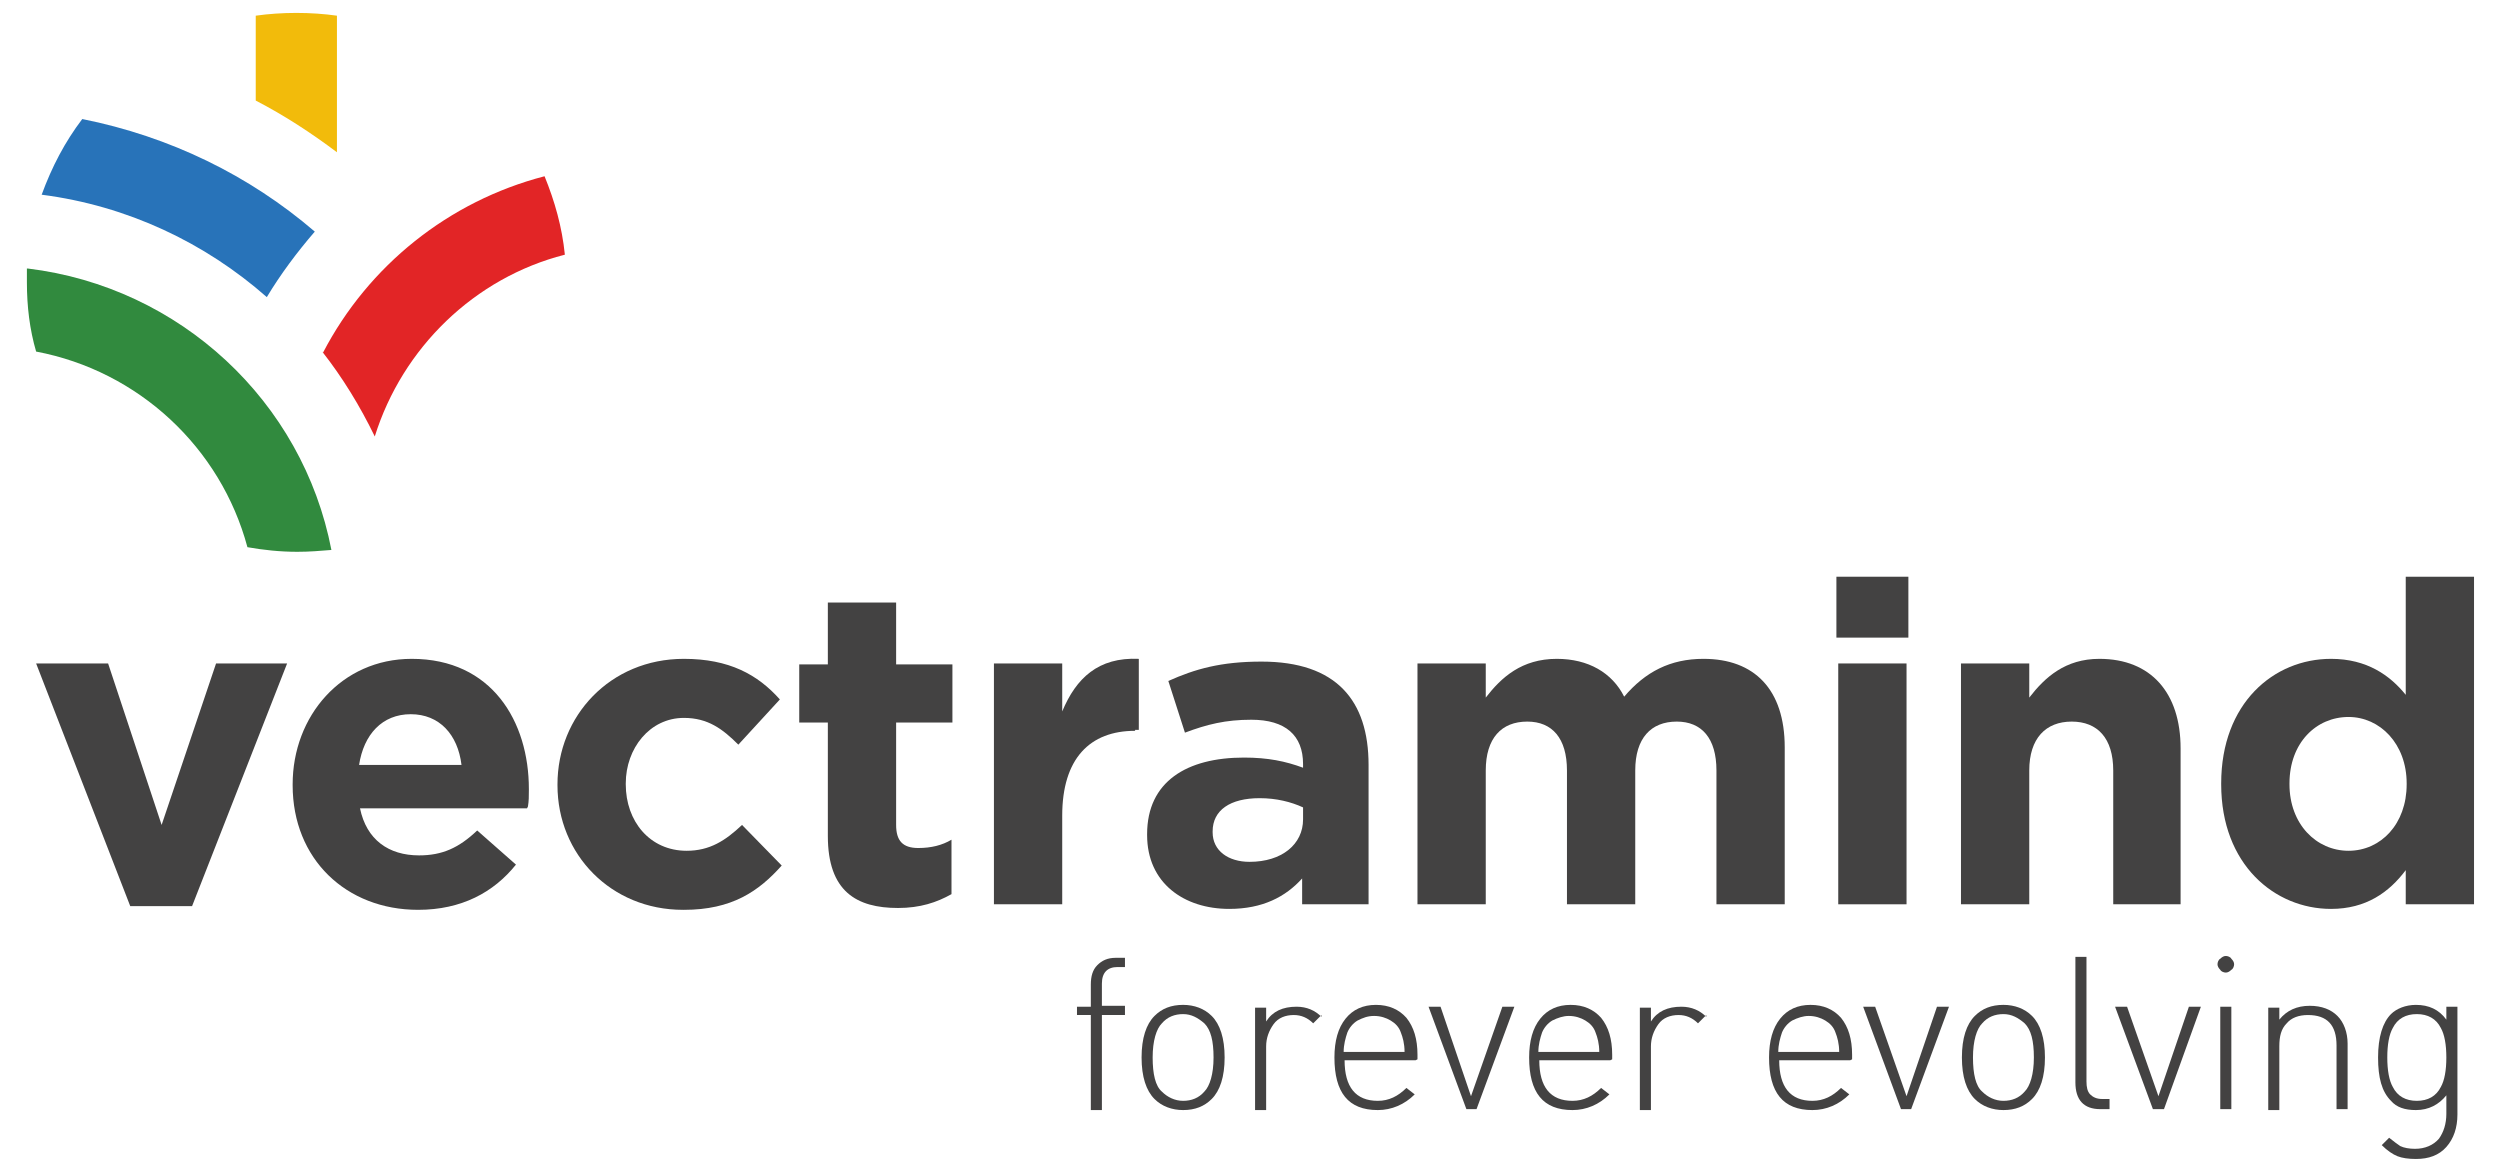 <?xml version="1.0" encoding="UTF-8"?>
<!DOCTYPE svg PUBLIC "-//W3C//DTD SVG 1.1//EN" "http://www.w3.org/Graphics/SVG/1.1/DTD/svg11.dtd">
<!-- Creator: CorelDRAW X6 -->
<svg xmlns="http://www.w3.org/2000/svg" xml:space="preserve" width="27.093mm" height="12.7mm" version="1.1" style="shape-rendering:geometricPrecision; text-rendering:geometricPrecision; image-rendering:optimizeQuality; fill-rule:evenodd; clip-rule:evenodd"
viewBox="0 0 2709 1270"
 xmlns:xlink="http://www.w3.org/1999/xlink">
 <defs>
  <style type="text/css">
   <![CDATA[
    .fil2 {fill:#2873B9;fill-rule:nonzero}
    .fil3 {fill:#318A3E;fill-rule:nonzero}
    .fil0 {fill:#434242;fill-rule:nonzero}
    .fil4 {fill:#E22526;fill-rule:nonzero}
    .fil1 {fill:#F2BB0B;fill-rule:nonzero}
   ]]>
  </style>
 </defs>
 <g id="Layer_x0020_1">
  <g id="_684113712">
   <polygon class="fil0" points="208,982 141,982 39,719 117,719 175,894 234,719 311,719 "/>
   <path class="fil0" d="M445 774c-31,0 -51,22 -56,55l111 0c-4,-33 -24,-55 -55,-55zm126 102l-181 0c7,34 31,51 64,51 25,0 43,-8 63,-27l42 37c-24,30 -59,49 -106,49 -78,0 -136,-55 -136,-135l0 -1c0,-74 53,-136 129,-136 87,0 127,68 127,141l0 1c0,7 0,12 -1,18z"/>
   <path class="fil0" d="M740 986c-78,0 -136,-60 -136,-135l0 -1c0,-74 57,-136 137,-136 49,0 80,17 104,44l-45 49c-17,-17 -33,-29 -59,-29 -37,0 -63,33 -63,71l0 1c0,40 26,72 66,72 25,0 42,-11 60,-28l43 44c-25,28 -54,48 -106,48z"/>
   <path class="fil0" d="M973 984c-45,0 -76,-18 -76,-78l0 -123 -31 0 0 -63 31 0 0 -67 74 0 0 67 61 0 0 63 -61 0 0 111c0,17 7,25 24,25 14,0 26,-3 36,-9l0 59c-16,9 -34,15 -58,15z"/>
   <path class="fil0" d="M1230 792c-49,0 -79,30 -79,92l0 96 -74 0 0 -261 74 0 0 52c15,-36 39,-59 83,-57l0 77 -4 0z"/>
   <path class="fil0" d="M1412 875c-13,-6 -29,-10 -47,-10 -32,0 -51,13 -51,36l0 1c0,20 17,32 40,32 35,0 58,-19 58,-46l0 -13zm-1 105l0 -28c-18,20 -43,33 -79,33 -49,0 -89,-28 -89,-80l0 -1c0,-57 43,-83 105,-83 26,0 45,4 64,11l0 -4c0,-31 -19,-48 -56,-48 -28,0 -48,5 -72,14l-18 -56c29,-13 57,-21 101,-21 81,0 116,42 116,112l0 151 -71 0z"/>
   <path class="fil0" d="M1860 980l0 -145c0,-35 -16,-53 -43,-53 -28,0 -45,18 -45,53l0 145 -74 0 0 -145c0,-35 -16,-53 -43,-53 -28,0 -45,18 -45,53l0 145 -74 0 0 -261 74 0 0 37c17,-22 39,-42 77,-42 34,0 60,15 73,41 23,-27 50,-41 86,-41 55,0 88,33 88,96l0 170 -74 0z"/>
   <path class="fil0" d="M1992 719l74 0 0 261 -74 0 0 -261zm0 261zm-2 -355l78 0 0 66 -78 0 0 -66z"/>
   <path class="fil0" d="M2290 980l0 -145c0,-35 -17,-53 -45,-53 -28,0 -46,18 -46,53l0 145 -74 0 0 -261 74 0 0 37c17,-22 39,-42 76,-42 56,0 88,37 88,97l0 169 -74 0z"/>
   <path class="fil0" d="M2608 849c0,-43 -29,-72 -63,-72 -35,0 -64,28 -64,72l0 1c0,43 29,72 64,72 35,0 63,-29 63,-72l0 -1zm-1 131l0 -37c-18,24 -43,42 -81,42 -61,0 -119,-48 -119,-135l0 -1c0,-87 57,-135 119,-135 39,0 64,18 81,39l0 -128 74 0 0 355 -74 0z"/>
   <path class="fil1" d="M365 17c-14,-2 -29,-3 -44,-3 -15,0 -30,1 -44,3l0 92c31,16 60,35 88,56l0 -148z"/>
   <path class="fil2" d="M45 211c93,12 177,52 244,111 15,-25 33,-49 52,-71 -71,-61 -157,-103 -252,-122 -19,25 -33,52 -44,82z"/>
   <path class="fil3" d="M29 291c0,5 0,10 0,15 0,26 3,51 10,75 111,21 200,104 229,212 17,3 35,5 54,5 13,0 25,-1 37,-2 -31,-161 -164,-285 -329,-305z"/>
   <path class="fil4" d="M349 381c22,28 41,59 57,92 30,-96 108,-172 206,-197 -3,-30 -11,-58 -22,-85 -104,27 -191,97 -240,191z"/>
   <path class="fil0" d="M1219 1100l-25 0 0 103 -12 0 0 -103 -15 0 0 -9 15 0 0 -24c0,-9 2,-16 7,-21 5,-5 11,-8 20,-8l10 0 0 10 -8 0c-11,0 -17,6 -17,18l0 24 25 0 0 9z"/>
   <path class="fil0" d="M1315 1146c0,-18 -3,-30 -10,-37 -7,-6 -14,-10 -23,-10 -9,0 -17,3 -23,10 -6,6 -10,19 -10,37 0,18 3,31 10,37 6,6 14,10 23,10 9,0 17,-3 23,-10 6,-6 10,-19 10,-37zm12 0c0,21 -5,36 -14,45 -8,8 -18,12 -31,12 -12,0 -23,-4 -31,-12 -9,-9 -14,-24 -14,-45 0,-21 5,-36 14,-45 8,-8 18,-12 31,-12 12,0 23,4 31,12 9,9 14,24 14,45z"/>
   <path class="fil0" d="M1432 1100l-9 9c-6,-6 -13,-9 -21,-9 -9,0 -17,3 -22,10 -5,7 -8,15 -8,24l0 69 -12 0 0 -111 12 0 0 15c7,-11 18,-16 33,-16 11,0 20,4 27,11z"/>
   <path class="fil0" d="M1522 1140c0,-9 -2,-16 -4,-21 -2,-6 -6,-10 -11,-13 -5,-3 -11,-5 -18,-5 -7,0 -12,2 -18,5 -5,3 -9,8 -11,13 -2,6 -4,13 -4,21l66 0zm12 9l-77 0c0,29 12,44 36,44 12,0 22,-5 31,-14l9 7c-11,11 -25,17 -40,17 -32,0 -47,-19 -47,-57 0,-18 4,-32 12,-42 8,-10 19,-15 33,-15 14,0 25,5 33,14 8,10 12,23 12,40l0 5z"/>
   <polygon class="fil0" points="1641,1091 1600,1202 1589,1202 1548,1091 1561,1091 1594,1188 1628,1091 "/>
   <path class="fil0" d="M1733 1140c0,-9 -2,-16 -4,-21 -2,-6 -6,-10 -11,-13 -5,-3 -11,-5 -18,-5 -6,0 -12,2 -18,5 -5,3 -9,8 -11,13 -2,6 -4,13 -4,21l66 0zm12 9l-77 0c0,29 12,44 36,44 12,0 22,-5 31,-14l9 7c-11,11 -25,17 -40,17 -32,0 -47,-19 -47,-57 0,-18 4,-32 12,-42 8,-10 19,-15 33,-15 14,0 25,5 33,14 8,10 12,23 12,40l0 5z"/>
   <path class="fil0" d="M1849 1100l-9 9c-6,-6 -13,-9 -21,-9 -9,0 -17,3 -22,10 -5,7 -8,15 -8,24l0 69 -12 0 0 -111 12 0 0 15c7,-11 18,-16 33,-16 11,0 20,4 27,11z"/>
   <path class="fil0" d="M1993 1140c0,-9 -2,-16 -4,-21 -2,-6 -6,-10 -11,-13 -5,-3 -11,-5 -18,-5 -6,0 -12,2 -18,5 -5,3 -9,8 -11,13 -2,6 -4,13 -4,21l66 0zm12 9l-77 0c0,29 12,44 36,44 12,0 22,-5 31,-14l9 7c-11,11 -25,17 -40,17 -32,0 -47,-19 -47,-57 0,-18 4,-32 12,-42 8,-10 19,-15 33,-15 14,0 25,5 33,14 8,10 12,23 12,40l0 5z"/>
   <polygon class="fil0" points="2112,1091 2071,1202 2060,1202 2019,1091 2032,1091 2066,1188 2099,1091 "/>
   <path class="fil0" d="M2204 1146c0,-18 -3,-30 -10,-37 -7,-6 -14,-10 -23,-10 -9,0 -17,3 -23,10 -6,6 -10,19 -10,37 0,18 3,31 10,37 6,6 14,10 23,10 9,0 17,-3 23,-10 6,-6 10,-19 10,-37zm12 0c0,21 -5,36 -14,45 -8,8 -18,12 -31,12 -12,0 -23,-4 -31,-12 -9,-9 -14,-24 -14,-45 0,-21 5,-36 14,-45 8,-8 18,-12 31,-12 12,0 23,4 31,12 9,9 14,24 14,45z"/>
   <path class="fil0" d="M2286 1202l-10 0c-18,0 -27,-10 -27,-29l0 -136 12 0 0 135c0,6 1,11 4,14 3,3 7,5 13,5l8 0 0 10z"/>
   <polygon class="fil0" points="2385,1091 2345,1202 2333,1202 2292,1091 2305,1091 2339,1188 2372,1091 "/>
   <path class="fil0" d="M2418 1202l-12 0 0 -111 12 0 0 111zm3 -157c0,2 -1,5 -3,6 -2,2 -4,3 -6,3 -2,0 -5,-1 -6,-3 -2,-2 -3,-4 -3,-6 0,-2 1,-5 3,-6 2,-2 4,-3 6,-3 2,0 5,1 6,3 2,2 3,4 3,6z"/>
   <path class="fil0" d="M2544 1202l-12 0 0 -69c0,-22 -10,-33 -31,-33 -10,0 -18,3 -23,9 -6,6 -8,14 -8,25l0 69 -12 0 0 -111 12 0 0 13c8,-10 19,-15 33,-15 13,0 23,4 30,11 7,7 11,18 11,30l0 71z"/>
   <path class="fil0" d="M2651 1146c0,-14 -2,-25 -6,-32 -5,-10 -14,-15 -26,-15 -12,0 -21,5 -26,15 -4,7 -6,18 -6,32 0,14 2,25 6,32 5,10 14,15 26,15 12,0 21,-5 26,-15 4,-7 6,-18 6,-32zm12 62c0,14 -4,26 -12,35 -8,9 -19,13 -33,13 -8,0 -15,-1 -20,-3 -5,-2 -11,-6 -17,-12l8 -8c5,4 9,7 12,9 4,2 10,3 16,3 11,0 20,-4 26,-11 5,-7 8,-16 8,-27l0 -20c-8,10 -19,16 -33,16 -12,0 -21,-3 -27,-10 -10,-10 -14,-25 -14,-47 0,-22 5,-38 14,-47 6,-6 16,-10 27,-10 14,0 25,5 33,16l0 -14 12 0 0 118z"/>
  </g>
 </g>
</svg>
